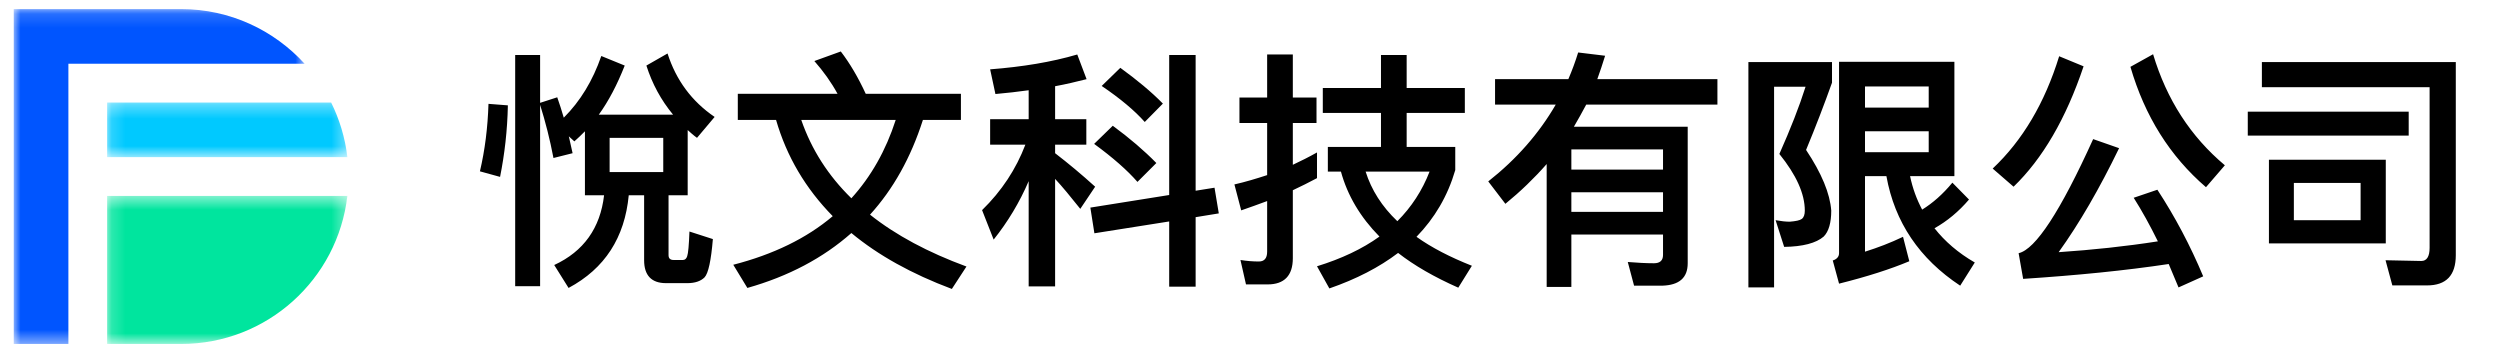 <?xml version="1.0" encoding="UTF-8"?>
<svg width="182px" height="26px" viewBox="0 0 182 26" version="1.1" xmlns="http://www.w3.org/2000/svg" xmlns:xlink="http://www.w3.org/1999/xlink">
    <!-- Generator: Sketch 61.2 (89653) - https://sketch.com -->
    <title>画板</title>
    <desc>Created with Sketch.</desc>
    <defs>
        <polygon id="path-1" points="0 0.156 21.178 0.156 21.178 24.533 0 24.533"></polygon>
        <polygon id="path-3" points="0.169 0.494 17.658 0.494 17.658 11.272 0.169 11.272"></polygon>
        <polygon id="path-5" points="0.169 0.325 17.658 0.325 17.658 4.303 0.169 4.303"></polygon>
    </defs>
    <g id="画板" stroke="none" stroke-width="1" fill="none" fill-rule="evenodd">
        <g id="编组-2" transform="translate(1, 0)">
            <g id="编组">
                <g transform="translate(0, 0.507)">
                    <mask id="mask-2" fill="white">
                        <use xlink:href="#path-1"></use>
                    </mask>
                    <g id="Clip-2"></g>
                    <path d="M3.979,10.934 L3.979,4.135 L6.105,4.135 L6.799,4.135 L21.178,4.135 C18.95,1.695 15.753,0.156 12.189,0.156 L-0,0.156 L-0,24.533 L3.979,24.533 L3.979,13.755 L3.979,10.934 Z" id="Fill-1" fill="#0055FF" mask="url(#mask-2)"></path>
                </g>
                <g transform="translate(6.63, 13.768)">
                    <mask id="mask-4" fill="white">
                        <use xlink:href="#path-3"></use>
                    </mask>
                    <g id="Clip-4"></g>
                    <path d="M0.169,0.494 L0.169,11.272 L5.558,11.272 C11.812,11.272 16.958,6.56 17.659,0.494 L0.169,0.494 Z" id="Fill-3" fill="#00E59E" mask="url(#mask-4)"></path>
                </g>
                <g transform="translate(6.63, 7.138)">
                    <mask id="mask-6" fill="white">
                        <use xlink:href="#path-5"></use>
                    </mask>
                    <g id="Clip-6"></g>
                    <path d="M16.478,0.325 L0.169,0.325 L0.169,4.303 L17.659,4.303 C17.495,2.888 17.084,1.55 16.478,0.325" id="Fill-5" fill="#00C9FF" mask="url(#mask-6)"></path>
                </g>
            </g>
            <path d="M40.392,20.962 C43.032,19.55 44.48,17.295 44.773,14.215 L45.892,14.215 L45.892,18.945 C45.892,20.045 46.423,20.613 47.487,20.613 L49.045,20.613 C49.595,20.613 50.017,20.467 50.292,20.192 C50.567,19.898 50.768,18.963 50.897,17.405 L49.192,16.855 C49.155,17.845 49.1,18.45 49.027,18.652 C48.972,18.835 48.862,18.927 48.715,18.927 L48.037,18.927 C47.78,18.927 47.67,18.798 47.67,18.578 L47.67,14.215 L49.063,14.215 L49.063,9.467 C49.265,9.65 49.485,9.852 49.742,10.035 L51.025,8.513 C49.357,7.377 48.22,5.837 47.597,3.893 L46.057,4.773 C46.478,6.093 47.12,7.285 48,8.348 L42.592,8.348 C43.307,7.358 43.93,6.167 44.48,4.773 L42.775,4.077 C42.152,5.873 41.253,7.358 40.043,8.568 C39.897,8.055 39.732,7.56 39.567,7.083 L38.32,7.487 L38.32,4.003 L36.505,4.003 L36.505,20.833 L38.32,20.833 L38.32,7.633 C38.705,8.862 39.035,10.145 39.292,11.502 L40.685,11.153 L40.41,9.925 L40.813,10.292 C41.07,10.072 41.327,9.815 41.583,9.558 L41.583,14.215 L42.977,14.215 C42.702,16.598 41.492,18.303 39.347,19.293 L40.392,20.962 Z M35.405,12.877 C35.735,11.227 35.937,9.503 35.973,7.67 L34.562,7.56 C34.507,9.283 34.305,10.915 33.938,12.473 L35.405,12.877 Z M47.285,12.528 L43.38,12.528 L43.38,10.035 L47.285,10.035 L47.285,12.528 Z M68.295,21.035 L69.358,19.403 C66.572,18.377 64.225,17.13 62.337,15.627 C64.023,13.775 65.307,11.483 66.187,8.733 L68.955,8.733 L68.955,6.827 L62.025,6.827 C61.475,5.635 60.87,4.608 60.21,3.747 L58.285,4.443 C58.945,5.195 59.513,5.983 59.972,6.827 L52.712,6.827 L52.712,8.733 L55.498,8.733 C56.268,11.392 57.643,13.72 59.623,15.737 C57.717,17.35 55.297,18.523 52.382,19.275 L53.408,20.962 C56.397,20.118 58.927,18.78 60.98,16.965 C62.923,18.578 65.362,19.935 68.295,21.035 Z M60.98,14.435 C59.293,12.785 58.083,10.897 57.332,8.733 L64.207,8.733 C63.492,10.952 62.41,12.858 60.98,14.435 Z M75.812,20.852 L75.812,13.023 C76.325,13.573 76.93,14.307 77.645,15.205 L78.727,13.592 C77.737,12.693 76.765,11.887 75.812,11.153 L75.812,10.53 L78.085,10.53 L78.085,8.678 L75.812,8.678 L75.812,6.277 C76.618,6.13 77.37,5.947 78.103,5.763 L77.425,3.967 C75.555,4.517 73.447,4.865 71.082,5.048 L71.467,6.845 C72.292,6.772 73.098,6.68 73.887,6.57 L73.887,8.678 L71.082,8.678 L71.082,10.53 L73.648,10.53 C72.97,12.308 71.925,13.903 70.495,15.297 L71.338,17.442 C72.365,16.158 73.227,14.728 73.887,13.188 L73.887,20.852 L75.812,20.852 Z M86.042,20.87 L86.042,15.81 L87.728,15.535 L87.417,13.665 L86.042,13.885 L86.042,4.003 L84.117,4.003 L84.117,14.197 L78.378,15.113 L78.672,16.983 L84.117,16.122 L84.117,20.87 L86.042,20.87 Z M82.338,8.88 L83.658,7.542 C82.815,6.68 81.77,5.818 80.56,4.938 L79.203,6.258 C80.56,7.175 81.605,8.055 82.338,8.88 Z M81.807,13.243 L83.182,11.868 C82.302,10.97 81.257,10.072 80.01,9.155 L78.653,10.475 C80.01,11.465 81.073,12.4 81.807,13.243 Z M91.285,20.705 C92.495,20.705 93.118,20.063 93.118,18.798 L93.118,13.848 C93.705,13.573 94.292,13.28 94.878,12.968 L94.878,11.098 C94.292,11.428 93.705,11.722 93.118,11.997 L93.118,8.953 L94.842,8.953 L94.842,7.102 L93.118,7.102 L93.118,3.967 L91.248,3.967 L91.248,7.102 L89.232,7.102 L89.232,8.953 L91.248,8.953 L91.248,12.748 C90.46,13.005 89.672,13.243 88.865,13.427 L89.36,15.315 C89.983,15.095 90.625,14.875 91.248,14.637 L91.248,18.322 C91.248,18.798 91.047,19.037 90.643,19.037 C90.203,19.037 89.763,19 89.305,18.927 L89.708,20.705 L91.285,20.705 Z M95.777,20.998 C97.738,20.32 99.407,19.458 100.782,18.413 C101.955,19.33 103.422,20.173 105.163,20.943 L106.153,19.348 C104.577,18.725 103.22,18.028 102.12,17.24 C103.44,15.883 104.393,14.27 104.943,12.382 L104.943,10.695 L101.405,10.695 L101.405,8.22 L105.64,8.22 L105.64,6.405 L101.405,6.405 L101.405,4.003 L99.535,4.003 L99.535,6.405 L95.3,6.405 L95.3,8.22 L99.535,8.22 L99.535,10.695 L95.667,10.695 L95.667,12.492 L96.62,12.492 C97.097,14.233 98.032,15.81 99.425,17.222 C98.178,18.12 96.657,18.835 94.878,19.385 L95.777,20.998 Z M100.727,16.103 C99.608,15.04 98.838,13.83 98.417,12.492 L103.073,12.492 C102.542,13.867 101.753,15.077 100.727,16.103 Z M113.395,20.888 L113.395,17.075 L120.068,17.075 L120.068,18.56 C120.068,18.963 119.848,19.165 119.408,19.165 C118.822,19.165 118.18,19.128 117.502,19.073 L117.96,20.797 L120.013,20.797 C121.242,20.76 121.865,20.228 121.865,19.165 L121.865,9.228 L113.578,9.228 C113.89,8.697 114.183,8.165 114.477,7.615 L124.028,7.615 L124.028,5.763 L115.283,5.763 C115.485,5.213 115.668,4.645 115.852,4.058 L113.89,3.82 C113.688,4.48 113.45,5.122 113.175,5.763 L107.84,5.763 L107.84,7.615 L112.258,7.615 C111.048,9.705 109.417,11.575 107.345,13.207 L108.592,14.838 C109.692,13.94 110.7,12.968 111.598,11.942 L111.598,20.888 L113.395,20.888 Z M120.068,12.345 L113.395,12.345 L113.395,10.878 L120.068,10.878 L120.068,12.345 Z M120.068,15.425 L113.395,15.425 L113.395,13.995 L120.068,13.995 L120.068,15.425 Z M141.702,20.797 L142.765,19.11 C141.555,18.413 140.583,17.57 139.832,16.617 C140.748,16.103 141.592,15.407 142.343,14.527 L141.133,13.298 C140.437,14.142 139.703,14.783 138.933,15.26 C138.53,14.508 138.237,13.702 138.053,12.822 L141.28,12.822 L141.28,4.498 L132.883,4.498 L132.883,18.432 C132.883,18.688 132.718,18.872 132.425,18.963 L132.883,20.65 C134.937,20.137 136.642,19.587 137.998,19.018 L137.54,17.24 C136.623,17.68 135.707,18.028 134.772,18.322 L134.772,12.822 L136.33,12.822 C136.935,16.177 138.732,18.835 141.702,20.797 Z M128.153,20.925 L128.153,6.313 L130.445,6.313 C129.987,7.762 129.345,9.393 128.538,11.208 C129.767,12.73 130.39,14.105 130.39,15.333 C130.39,15.627 130.317,15.828 130.17,15.938 C130.023,16.048 129.73,16.103 129.29,16.14 C129.015,16.14 128.667,16.103 128.263,16.03 L128.887,17.973 C130.243,17.955 131.215,17.698 131.765,17.222 C132.132,16.855 132.315,16.213 132.315,15.333 C132.223,14.087 131.618,12.62 130.482,10.915 C131.197,9.192 131.82,7.56 132.37,6.02 L132.37,4.517 L126.283,4.517 L126.283,20.925 L128.153,20.925 Z M139.41,7.835 L134.772,7.835 L134.772,6.295 L139.41,6.295 L139.41,7.835 Z M139.41,11.08 L134.772,11.08 L134.772,9.558 L139.41,9.558 L139.41,11.08 Z M159.595,13.628 L160.97,12.033 C158.477,9.943 156.735,7.248 155.745,3.948 L154.095,4.865 C155.14,8.458 156.973,11.373 159.595,13.628 Z M145.588,13.592 C147.697,11.557 149.402,8.642 150.685,4.828 L148.907,4.095 C147.862,7.487 146.248,10.218 144.067,12.272 L145.588,13.592 Z M157.597,20.925 L159.393,20.118 C158.458,17.882 157.34,15.773 156.057,13.812 L154.333,14.398 C154.938,15.352 155.525,16.415 156.093,17.57 C153.747,17.937 151.327,18.193 148.87,18.358 C150.373,16.268 151.84,13.738 153.27,10.787 L151.382,10.127 C148.998,15.388 147.183,18.157 145.955,18.432 L146.285,20.302 C150.19,20.045 153.728,19.697 156.882,19.22 C157.12,19.77 157.358,20.338 157.597,20.925 Z M175.692,20.778 C177.085,20.778 177.782,20.045 177.782,18.578 L177.782,4.517 L163.665,4.517 L163.665,6.35 L175.875,6.35 L175.875,18.047 C175.875,18.67 175.673,19 175.27,19 L172.667,18.945 L173.162,20.778 L175.692,20.778 Z M174.353,9.87 L174.353,8.128 L162.638,8.128 L162.638,9.87 L174.353,9.87 Z M172.685,17.717 L172.685,11.63 L164.178,11.63 L164.178,17.717 L172.685,17.717 Z M170.852,16.03 L165.993,16.03 L165.993,13.317 L170.852,13.317 L170.852,16.03 Z" id="悅文科技有限公司" fill="#000000" fill-rule="nonzero"></path>
        </g>
    </g>
</svg>